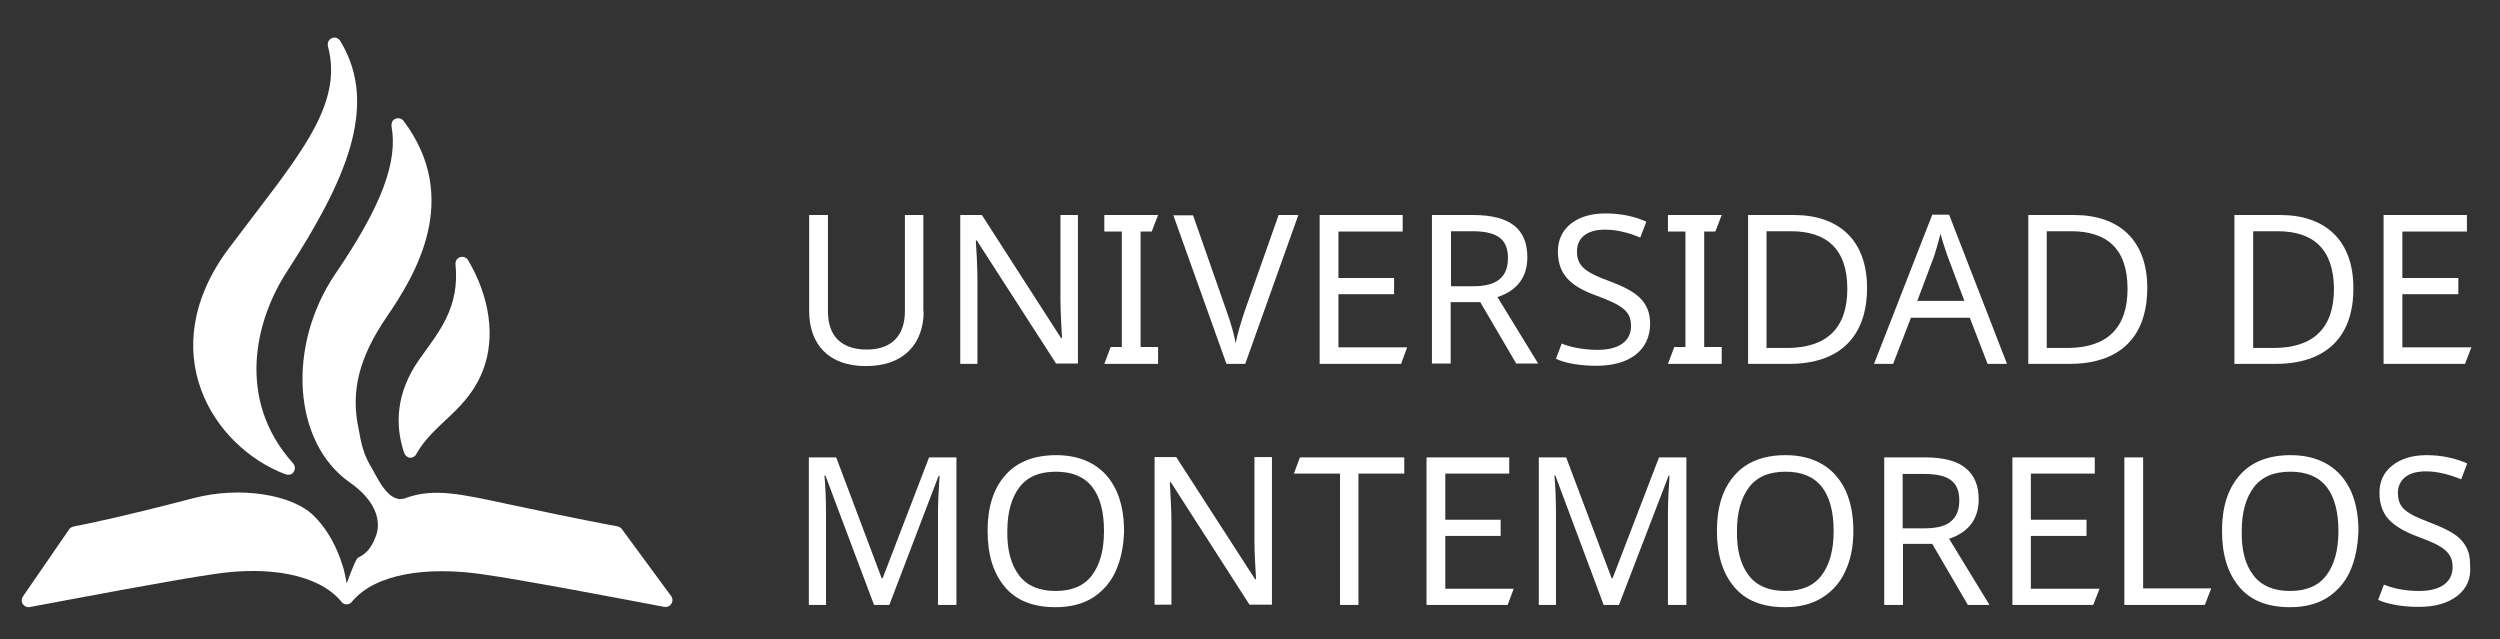 <?xml version="1.0" encoding="utf-8"?>
<!-- Generator: Adobe Illustrator 21.1.0, SVG Export Plug-In . SVG Version: 6.00 Build 0)  -->
<svg version="1.1" id="Capa_1" xmlns="http://www.w3.org/2000/svg" xmlns:xlink="http://www.w3.org/1999/xlink" x="0px" y="0px"
	 viewBox="0 0 786 201" style="enable-background:new 0 0 786 201;" xml:space="preserve">
<rect x="0" y="0" width="786" height="201" fill="#333333" stroke="none"/>
<style type="text/css">
	.st0{fill:#FFFFFF;}
</style>
<g>
	<path class="st0" d="M290.4,97.9c0,9.7-5.8,17.2-18.2,17.2c-11.7,0-17.8-6.9-17.8-17.3V67.6h5.9v30.3c0,7.6,4.1,12,12.2,12
		c8.4,0,12-5,12-12V67.6h5.8V97.9z"/>
	<path class="st0" d="M332.1,114.4l-25-38.8h-0.3c0.2,3.1,0.5,7.9,0.5,12.7v26.1h-5.4V67.6h6.8l24.9,38.7h0.3
		c-0.1-2.1-0.5-8.1-0.5-12.3V67.6h5.5v46.7H332.1z"/>
	<polygon class="st0" points="347.2,114.4 349.2,109.1 352.7,109.1 352.7,72.8 347.2,72.8 347.2,67.6 364.1,67.6 362.1,72.8 
		358.6,72.8 358.6,109.1 364.1,109.1 364.1,114.4 	"/>
	<path class="st0" d="M391.5,114.4h-5.9l-16.7-46.7h6.2l10.5,30c1.4,3.9,2.3,7.1,2.9,10.2c0.6-3.1,1.6-6.4,2.9-10.3L402,67.6h6.2
		L391.5,114.4z"/>
	<polygon class="st0" points="414.9,114.4 414.9,67.6 441,67.6 441,72.8 420.8,72.8 420.8,87.4 438.3,87.4 438.3,92.5 420.8,92.5 
		420.8,109.2 442.4,109.2 440.5,114.4 	"/>
	<path class="st0" d="M480.2,80.9c0,7.5-4.6,10.9-9.4,12.5l12.8,20.9h-6.9l-11.3-19.3h-9.3v19.3h-5.9V67.6h12.9
		C474.8,67.6,480.2,72,480.2,80.9 M456.2,72.7v17.3h7c7.6,0,10.9-3,10.9-8.9c0-6.1-3.6-8.4-11.3-8.4H456.2z"/>
	<path class="st0" d="M502,115c-5.2,0-9.9-0.8-12.8-2.2l1.8-4.8c2,0.9,6.3,2,11.3,2c6.9,0,10.5-2.9,10.5-7.5c0-4.6-2.6-6.5-11-9.6
		c-8-2.9-12-6.6-12-13.9c0-7.4,6.1-11.9,14.9-11.9c5.1,0,9.4,1,12.9,2.6l-1.9,5c-3.3-1.4-7.1-2.5-11.1-2.5c-5.8,0-8.8,2.7-8.8,6.8
		c0,4.7,2.6,6.6,10.2,9.4c8.3,3.1,12.8,6.2,12.8,13.5C518.7,110.2,512.2,115,502,115"/>
	<polygon class="st0" points="524.4,114.4 526.4,109.1 529.9,109.1 529.9,72.8 524.4,72.8 524.4,67.6 541.3,67.6 539.3,72.8 
		535.8,72.8 535.8,109.1 541.3,109.1 541.3,114.4 	"/>
	<path class="st0" d="M562.6,114.4h-13V67.6h14.4c14.1,0,23,7.9,23,22.9C587,106.3,577.9,114.4,562.6,114.4 M563.1,72.7h-7.7v36.7
		h6.4c12.6,0,19-6.3,19-18.6C580.8,78.3,574.3,72.7,563.1,72.7"/>
	<path class="st0" d="M619.3,99.9h-18.5l-5.6,14.5h-6l18.3-46.9h5.3l18.2,46.9h-6.1L619.3,99.9z M612.3,80.5c-0.4-1-1.8-5.4-2.2-7
		c-0.7,2.7-1.5,5.5-2,7l-5.3,14.1h14.8L612.3,80.5z"/>
	<path class="st0" d="M650.7,114.4h-13V67.6h14.4c14.1,0,23,7.9,23,22.9C675.1,106.3,666.1,114.4,650.7,114.4 M651.2,72.7h-7.7v36.7
		h6.4c12.6,0,19-6.3,19-18.6C668.9,78.3,662.5,72.7,651.2,72.7"/>
	<path class="st0" d="M715.5,114.4h-13V67.6h14.4c14.1,0,23,7.9,23,22.9C740,106.3,730.9,114.4,715.5,114.4 M716.1,72.7h-7.7v36.7
		h6.4c12.6,0,19-6.3,19-18.6C733.7,78.3,727.3,72.7,716.1,72.7"/>
	<polygon class="st0" points="749.4,114.4 749.4,67.6 775.6,67.6 775.6,72.8 755.3,72.8 755.3,87.4 772.9,87.4 772.9,92.5 
		755.3,92.5 755.3,109.2 777,109.2 775,114.4 	"/>
	<path class="st0" d="M259.5,149.5h-0.3c0.3,3.1,0.5,7.3,0.5,12.5v28.2h-5.4v-46.4h8.6l14.3,38h0.3l14.6-38h8.6v46.4h-5.8v-28.5
		c0-3.7,0.2-7.8,0.5-12.1h-0.3l-15.5,40.6h-4.8L259.5,149.5z"/>
	<path class="st0" d="M350.8,179.5c-1.6,3.6-4.1,6.4-7.2,8.4c-3.2,2-7.1,3-11.7,3c-7.1,0-12.4-2.1-16-6.4
		c-3.6-4.3-5.4-10.1-5.4-17.6c0-7.4,1.8-13.2,5.5-17.4c3.6-4.2,9-6.4,16.1-6.4c4.6,0,8.4,1,11.6,2.9c3.2,1.9,5.6,4.7,7.3,8.3
		c1.6,3.6,2.4,7.8,2.4,12.6C353.3,171.7,352.4,175.9,350.8,179.5 M320.4,180.9c2.5,3.3,6.4,4.9,11.5,4.9c5.1,0,8.9-1.6,11.4-4.9
		c2.5-3.3,3.8-7.9,3.8-13.9c0-6-1.2-10.7-3.7-13.9c-2.5-3.2-6.3-4.8-11.4-4.8c-5.2,0-9,1.6-11.5,4.9c-2.5,3.3-3.8,7.9-3.8,13.8
		C316.6,173,317.9,177.6,320.4,180.9"/>
	<path class="st0" d="M392.9,190.2l-24.8-38.6h-0.3c0.3,5.4,0.5,9.6,0.5,12.6v25.9H363v-46.4h6.8l24.8,38.4h0.3
		c-0.3-4.9-0.5-8.9-0.5-12.2v-26.2h5.5v46.4H392.9z"/>
	<polygon class="st0" points="421.3,190.2 421.3,148.9 406.8,148.9 408.7,143.8 441.5,143.8 441.5,148.9 427.1,148.9 427.1,190.2 	
		"/>
	<polygon class="st0" points="448.5,190.2 448.5,143.8 474.5,143.8 474.5,148.9 454.4,148.9 454.4,163.4 471.8,163.4 471.8,168.5 
		454.4,168.5 454.4,185.1 475.9,185.1 474,190.2 	"/>
	<path class="st0" d="M489,149.5h-0.3c0.3,3.1,0.5,7.3,0.5,12.5v28.2h-5.4v-46.4h8.6l14.3,38h0.3l14.6-38h8.6v46.4h-5.8v-28.5
		c0-3.7,0.2-7.8,0.5-12.1h-0.3L509,190.2h-4.8L489,149.5z"/>
	<path class="st0" d="M580.2,179.5c-1.6,3.6-4.1,6.4-7.3,8.4c-3.2,2-7.1,3-11.7,3c-7.1,0-12.4-2.1-16-6.4
		c-3.6-4.3-5.4-10.1-5.4-17.6c0-7.4,1.8-13.2,5.5-17.4c3.6-4.2,9-6.4,16.1-6.4c4.6,0,8.4,1,11.6,2.9c3.2,1.9,5.6,4.7,7.3,8.3
		c1.6,3.6,2.4,7.8,2.4,12.6C582.7,171.7,581.9,175.9,580.2,179.5 M549.8,180.9c2.5,3.3,6.4,4.9,11.5,4.9c5.1,0,8.9-1.6,11.4-4.9
		c2.5-3.3,3.8-7.9,3.8-13.9c0-6-1.2-10.7-3.7-13.9c-2.5-3.2-6.3-4.8-11.4-4.8c-5.2,0-9,1.6-11.5,4.9c-2.5,3.3-3.8,7.9-3.8,13.8
		C546,173,547.3,177.6,549.8,180.9"/>
	<path class="st0" d="M617.9,147.1c2.8,2.2,4.2,5.5,4.2,9.9c0,6.1-3.1,10.3-9.3,12.4l12.7,20.8h-6.8L607.5,171h-9.2v19.2h-5.9v-46.4
		h12.8C610.9,143.8,615.2,144.9,617.9,147.1 M598.2,148.9v17.2h7c3.7,0,6.5-0.7,8.2-2.2c1.8-1.5,2.6-3.7,2.6-6.6
		c0-3-0.9-5.1-2.7-6.4c-1.8-1.3-4.6-1.9-8.5-1.9H598.2z"/>
	<polygon class="st0" points="632.7,190.2 632.7,143.8 658.6,143.8 658.6,148.9 638.5,148.9 638.5,163.4 656,163.4 656,168.5 
		638.5,168.5 638.5,185.1 660.1,185.1 658.1,190.2 	"/>
	<polygon class="st0" points="667.9,143.8 673.8,143.8 673.8,185 695.2,185 693.2,190.2 667.9,190.2 	"/>
	<path class="st0" d="M738.9,179.5c-1.6,3.6-4.1,6.4-7.2,8.4c-3.2,2-7.1,3-11.7,3c-7.1,0-12.4-2.1-16-6.4
		c-3.6-4.3-5.4-10.1-5.4-17.6c0-7.4,1.8-13.2,5.5-17.4c3.6-4.2,9-6.4,16.1-6.4c4.6,0,8.4,1,11.6,2.9c3.2,1.9,5.6,4.7,7.3,8.3
		c1.6,3.6,2.4,7.8,2.4,12.6C741.3,171.7,740.5,175.9,738.9,179.5 M708.5,180.9c2.5,3.3,6.4,4.9,11.5,4.9c5.1,0,8.9-1.6,11.4-4.9
		c2.5-3.3,3.8-7.9,3.8-13.9c0-6-1.2-10.7-3.7-13.9c-2.5-3.2-6.3-4.8-11.4-4.8c-5.2,0-9,1.6-11.5,4.9c-2.5,3.3-3.8,7.9-3.8,13.8
		C704.7,173,705.9,177.6,708.5,180.9"/>
	<path class="st0" d="M772.5,187.4c-3,2.3-7,3.4-12.1,3.4c-2.6,0-5-0.2-7.2-0.6c-2.2-0.4-4.1-0.9-5.5-1.6l1.8-4.8
		c1.2,0.5,2.8,1,4.7,1.4c2,0.4,4.1,0.6,6.4,0.6c3.4,0,6-0.7,7.8-2c1.8-1.3,2.7-3.2,2.7-5.5c0-1.5-0.3-2.8-1-3.8
		c-0.6-1-1.7-2-3.3-2.9c-1.5-0.9-3.8-1.8-6.7-2.9c-4.1-1.5-7.1-3.3-9.1-5.4c-1.9-2.1-2.9-4.9-2.9-8.4c0-3.6,1.4-6.5,4.1-8.6
		c2.7-2.1,6.3-3.2,10.7-3.2c4.6,0,8.9,0.9,12.8,2.6l-1.9,5c-3.9-1.6-7.6-2.5-11.1-2.5c-2.8,0-5,0.6-6.5,1.8
		c-1.5,1.2-2.3,2.9-2.3,4.9c0,1.6,0.3,2.9,0.9,3.9c0.6,1,1.7,2,3.1,2.8c1.4,0.8,3.5,1.7,6.1,2.7c2.9,1.1,5.3,2.2,7.1,3.3
		c1.8,1.1,3.2,2.5,4.1,4.1c1,1.6,1.4,3.6,1.4,5.9C777,181.9,775.5,185.1,772.5,187.4"/>
	<path class="st0" d="M127.1,142.4l-0.1-0.2c-2.7-8.2-2.8-18.4,4.9-29.3c6.2-8.7,12.7-16.2,11.3-29.9c0-0.1-0.1-1.5,1.3-2.1
		c1.6-0.6,2.6,0.7,2.6,0.8c7,11.7,8.6,24.4,4.9,34.3c-4.9,13.2-15.6,16.8-21.2,26.9c-0.3,0.6-1.2,1.1-1.9,1
		C128.2,143.9,127.4,143.3,127.1,142.4"/>
	<path class="st0" d="M89.7,149.1c-22.9-8.7-41.9-38.8-17.7-71.1c21.1-28.1,36.2-44.3,31.1-63.5c-0.1-0.4-0.2-1.7,1-2.4
		c1.9-1,3,0.9,3,1c12.3,20.4,1.1,44.5-16.9,72.3c-10.2,15.7-15.8,40.4,1.8,60.1c0.9,1,0.9,2.1,0.3,2.9
		C91.9,149.1,91,149.5,89.7,149.1"/>
	<path class="st0" d="M23.3,165.5c3.1-0.6,14.3-2.8,37.6-8.9c14.6-3.8,31.2-1.2,38,5.8c6.1,6.2,8.3,13.9,8.7,15.1
		c0.7,1.8,1.4,5.9,1.4,5.9s2.4-6.6,3.3-7.8c0.6-0.8,3.6-0.9,5.9-7.1c1.7-4.6,0.1-11-8.2-16.8C92.1,139.2,90,108.8,105.5,86
		c14.5-21.3,19.6-35.1,17.6-46.3c0-0.2-0.2-1.7,1.1-2.3c1.4-0.7,2.5,0.4,2.6,0.5c18.5,24.5,3.7,48.7-5.2,61.7
		c-8.6,12.6-11.5,23.3-8.8,35.5c0.5,2.6,1,6.6,3.4,10.9c2.2,3.4,5.7,12.7,11.3,10.6c9-3.3,17.7-1.2,32.7,2c21.1,4.5,31.2,6.4,34,6.9
		c0.9,0.2,1.4,0.9,1.5,1.1c0.1,0.1,15.3,20.8,15.3,20.8s0.8,1,0.2,2.2c-0.3,0.6-1,1.4-2.4,1.2c-12.7-2.4-44.5-8.5-57.5-10.3
		c-17-2.4-33.1-0.2-40.5,8.5c-0.3,0.4-0.8,1-1.8,1c-1,0-1.5-0.5-1.8-1c-7.3-8.6-23-11-39.3-8.6c-12.8,1.8-45.3,8-58.2,10.4
		c-1.5,0.4-2.5-0.5-2.8-1.5c-0.3-1,0.4-1.9,0.4-1.9l14.6-21.2C21.9,166.2,22.3,165.7,23.3,165.5"/>
</g>
</svg>
